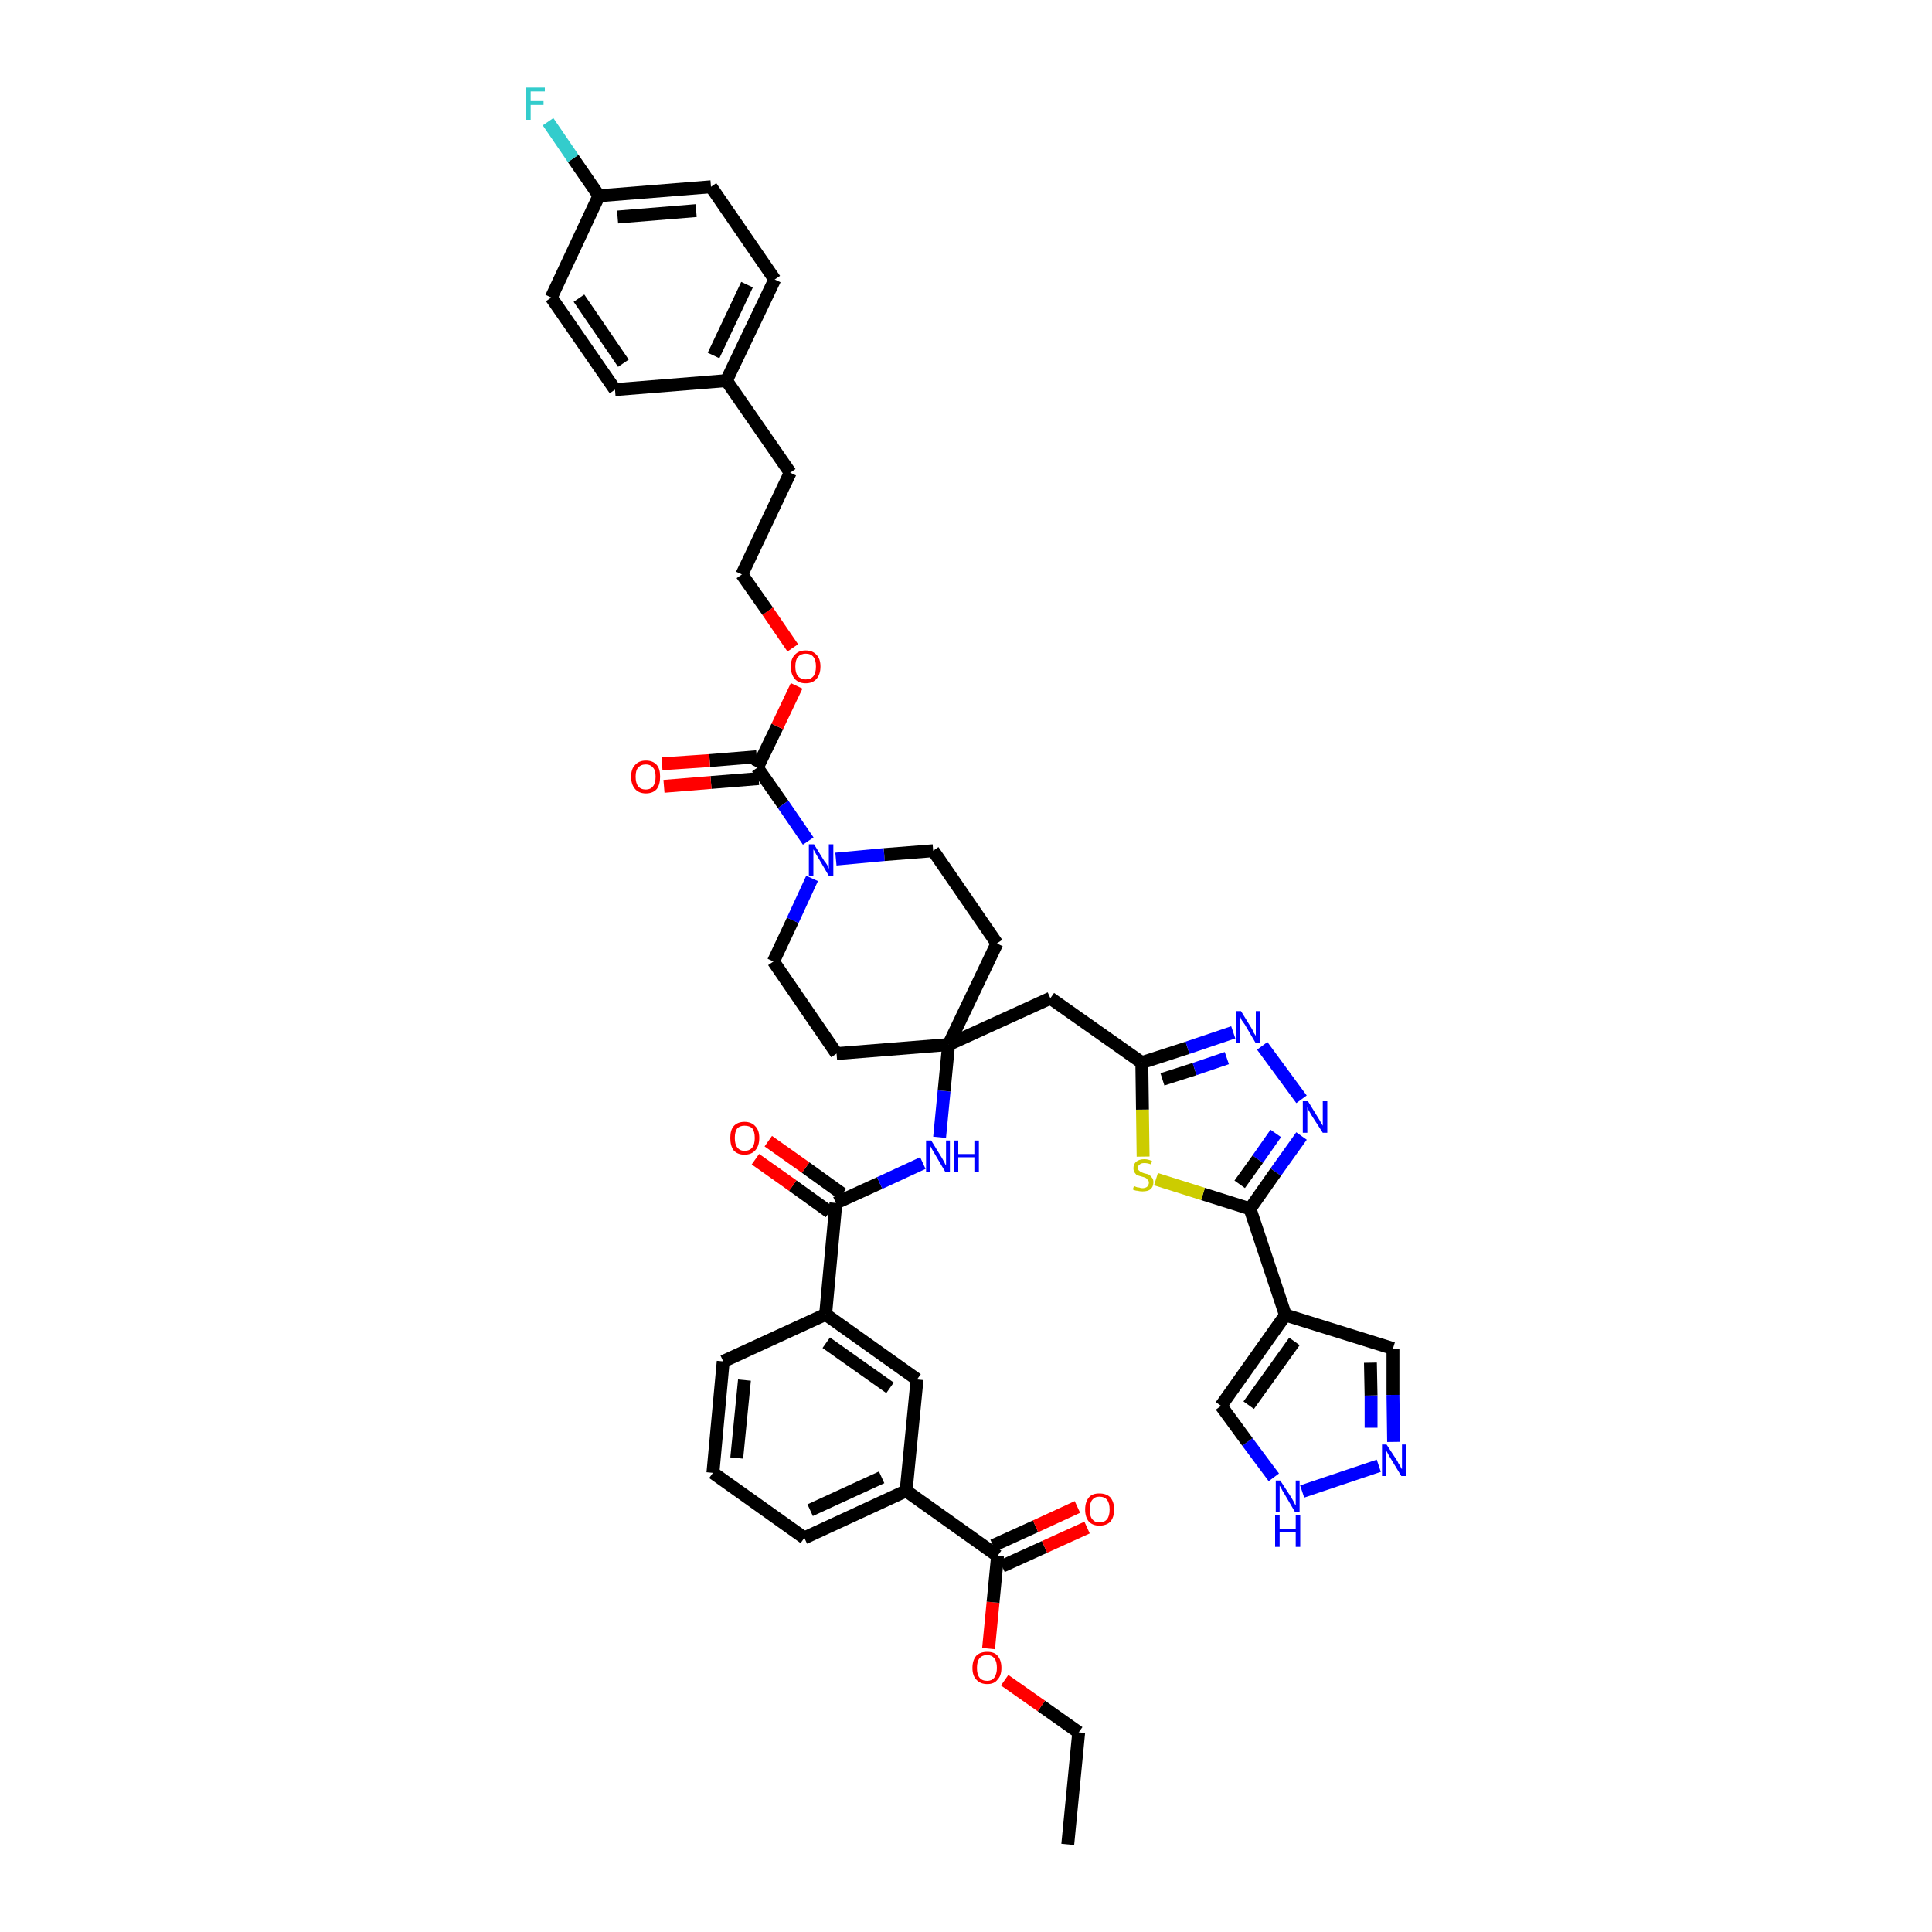 <?xml version='1.0' encoding='iso-8859-1'?>
<svg version='1.1' baseProfile='full'
              xmlns='http://www.w3.org/2000/svg'
                      xmlns:rdkit='http://www.rdkit.org/xml'
                      xmlns:xlink='http://www.w3.org/1999/xlink'
                  xml:space='preserve'
width='300px' height='300px' viewBox='0 0 300 300'>
<!-- END OF HEADER -->
<path class='bond-0 atom-0 atom-1' d='M 165.8,286.4 L 167.5,269.0' style='fill:none;fill-rule:evenodd;stroke:#000000;stroke-width:2.0px;stroke-linecap:butt;stroke-linejoin:miter;stroke-opacity:1' />
<path class='bond-1 atom-1 atom-2' d='M 167.5,269.0 L 161.7,264.9' style='fill:none;fill-rule:evenodd;stroke:#000000;stroke-width:2.0px;stroke-linecap:butt;stroke-linejoin:miter;stroke-opacity:1' />
<path class='bond-1 atom-1 atom-2' d='M 161.7,264.9 L 156.0,260.9' style='fill:none;fill-rule:evenodd;stroke:#FF0000;stroke-width:2.0px;stroke-linecap:butt;stroke-linejoin:miter;stroke-opacity:1' />
<path class='bond-2 atom-2 atom-3' d='M 153.5,256.0 L 154.2,248.8' style='fill:none;fill-rule:evenodd;stroke:#FF0000;stroke-width:2.0px;stroke-linecap:butt;stroke-linejoin:miter;stroke-opacity:1' />
<path class='bond-2 atom-2 atom-3' d='M 154.2,248.8 L 154.9,241.6' style='fill:none;fill-rule:evenodd;stroke:#000000;stroke-width:2.0px;stroke-linecap:butt;stroke-linejoin:miter;stroke-opacity:1' />
<path class='bond-3 atom-3 atom-4' d='M 155.6,243.2 L 162.2,240.2' style='fill:none;fill-rule:evenodd;stroke:#000000;stroke-width:2.0px;stroke-linecap:butt;stroke-linejoin:miter;stroke-opacity:1' />
<path class='bond-3 atom-3 atom-4' d='M 162.2,240.2 L 168.8,237.2' style='fill:none;fill-rule:evenodd;stroke:#FF0000;stroke-width:2.0px;stroke-linecap:butt;stroke-linejoin:miter;stroke-opacity:1' />
<path class='bond-3 atom-3 atom-4' d='M 154.2,240.0 L 160.8,237.0' style='fill:none;fill-rule:evenodd;stroke:#000000;stroke-width:2.0px;stroke-linecap:butt;stroke-linejoin:miter;stroke-opacity:1' />
<path class='bond-3 atom-3 atom-4' d='M 160.8,237.0 L 167.3,234.0' style='fill:none;fill-rule:evenodd;stroke:#FF0000;stroke-width:2.0px;stroke-linecap:butt;stroke-linejoin:miter;stroke-opacity:1' />
<path class='bond-4 atom-3 atom-5' d='M 154.9,241.6 L 140.7,231.5' style='fill:none;fill-rule:evenodd;stroke:#000000;stroke-width:2.0px;stroke-linecap:butt;stroke-linejoin:miter;stroke-opacity:1' />
<path class='bond-5 atom-5 atom-6' d='M 140.7,231.5 L 124.9,238.8' style='fill:none;fill-rule:evenodd;stroke:#000000;stroke-width:2.0px;stroke-linecap:butt;stroke-linejoin:miter;stroke-opacity:1' />
<path class='bond-5 atom-5 atom-6' d='M 136.9,229.4 L 125.8,234.5' style='fill:none;fill-rule:evenodd;stroke:#000000;stroke-width:2.0px;stroke-linecap:butt;stroke-linejoin:miter;stroke-opacity:1' />
<path class='bond-42 atom-42 atom-5' d='M 142.4,214.2 L 140.7,231.5' style='fill:none;fill-rule:evenodd;stroke:#000000;stroke-width:2.0px;stroke-linecap:butt;stroke-linejoin:miter;stroke-opacity:1' />
<path class='bond-6 atom-6 atom-7' d='M 124.9,238.8 L 110.7,228.7' style='fill:none;fill-rule:evenodd;stroke:#000000;stroke-width:2.0px;stroke-linecap:butt;stroke-linejoin:miter;stroke-opacity:1' />
<path class='bond-7 atom-7 atom-8' d='M 110.7,228.7 L 112.3,211.4' style='fill:none;fill-rule:evenodd;stroke:#000000;stroke-width:2.0px;stroke-linecap:butt;stroke-linejoin:miter;stroke-opacity:1' />
<path class='bond-7 atom-7 atom-8' d='M 114.4,226.4 L 115.6,214.3' style='fill:none;fill-rule:evenodd;stroke:#000000;stroke-width:2.0px;stroke-linecap:butt;stroke-linejoin:miter;stroke-opacity:1' />
<path class='bond-8 atom-8 atom-9' d='M 112.3,211.4 L 128.2,204.1' style='fill:none;fill-rule:evenodd;stroke:#000000;stroke-width:2.0px;stroke-linecap:butt;stroke-linejoin:miter;stroke-opacity:1' />
<path class='bond-9 atom-9 atom-10' d='M 128.2,204.1 L 129.8,186.8' style='fill:none;fill-rule:evenodd;stroke:#000000;stroke-width:2.0px;stroke-linecap:butt;stroke-linejoin:miter;stroke-opacity:1' />
<path class='bond-41 atom-9 atom-42' d='M 128.2,204.1 L 142.4,214.2' style='fill:none;fill-rule:evenodd;stroke:#000000;stroke-width:2.0px;stroke-linecap:butt;stroke-linejoin:miter;stroke-opacity:1' />
<path class='bond-41 atom-9 atom-42' d='M 128.3,208.5 L 138.2,215.5' style='fill:none;fill-rule:evenodd;stroke:#000000;stroke-width:2.0px;stroke-linecap:butt;stroke-linejoin:miter;stroke-opacity:1' />
<path class='bond-10 atom-10 atom-11' d='M 130.8,185.4 L 125.1,181.3' style='fill:none;fill-rule:evenodd;stroke:#000000;stroke-width:2.0px;stroke-linecap:butt;stroke-linejoin:miter;stroke-opacity:1' />
<path class='bond-10 atom-10 atom-11' d='M 125.1,181.3 L 119.3,177.2' style='fill:none;fill-rule:evenodd;stroke:#FF0000;stroke-width:2.0px;stroke-linecap:butt;stroke-linejoin:miter;stroke-opacity:1' />
<path class='bond-10 atom-10 atom-11' d='M 128.8,188.2 L 123.1,184.1' style='fill:none;fill-rule:evenodd;stroke:#000000;stroke-width:2.0px;stroke-linecap:butt;stroke-linejoin:miter;stroke-opacity:1' />
<path class='bond-10 atom-10 atom-11' d='M 123.1,184.1 L 117.3,180.0' style='fill:none;fill-rule:evenodd;stroke:#FF0000;stroke-width:2.0px;stroke-linecap:butt;stroke-linejoin:miter;stroke-opacity:1' />
<path class='bond-11 atom-10 atom-12' d='M 129.8,186.8 L 136.6,183.7' style='fill:none;fill-rule:evenodd;stroke:#000000;stroke-width:2.0px;stroke-linecap:butt;stroke-linejoin:miter;stroke-opacity:1' />
<path class='bond-11 atom-10 atom-12' d='M 136.6,183.7 L 143.3,180.6' style='fill:none;fill-rule:evenodd;stroke:#0000FF;stroke-width:2.0px;stroke-linecap:butt;stroke-linejoin:miter;stroke-opacity:1' />
<path class='bond-12 atom-12 atom-13' d='M 145.9,176.6 L 146.6,169.4' style='fill:none;fill-rule:evenodd;stroke:#0000FF;stroke-width:2.0px;stroke-linecap:butt;stroke-linejoin:miter;stroke-opacity:1' />
<path class='bond-12 atom-12 atom-13' d='M 146.6,169.4 L 147.3,162.2' style='fill:none;fill-rule:evenodd;stroke:#000000;stroke-width:2.0px;stroke-linecap:butt;stroke-linejoin:miter;stroke-opacity:1' />
<path class='bond-13 atom-13 atom-14' d='M 147.3,162.2 L 163.1,155.0' style='fill:none;fill-rule:evenodd;stroke:#000000;stroke-width:2.0px;stroke-linecap:butt;stroke-linejoin:miter;stroke-opacity:1' />
<path class='bond-24 atom-13 atom-25' d='M 147.3,162.2 L 129.9,163.6' style='fill:none;fill-rule:evenodd;stroke:#000000;stroke-width:2.0px;stroke-linecap:butt;stroke-linejoin:miter;stroke-opacity:1' />
<path class='bond-43 atom-41 atom-13' d='M 154.8,146.5 L 147.3,162.2' style='fill:none;fill-rule:evenodd;stroke:#000000;stroke-width:2.0px;stroke-linecap:butt;stroke-linejoin:miter;stroke-opacity:1' />
<path class='bond-14 atom-14 atom-15' d='M 163.1,155.0 L 177.3,165.0' style='fill:none;fill-rule:evenodd;stroke:#000000;stroke-width:2.0px;stroke-linecap:butt;stroke-linejoin:miter;stroke-opacity:1' />
<path class='bond-15 atom-15 atom-16' d='M 177.3,165.0 L 184.4,162.7' style='fill:none;fill-rule:evenodd;stroke:#000000;stroke-width:2.0px;stroke-linecap:butt;stroke-linejoin:miter;stroke-opacity:1' />
<path class='bond-15 atom-15 atom-16' d='M 184.4,162.7 L 191.5,160.3' style='fill:none;fill-rule:evenodd;stroke:#0000FF;stroke-width:2.0px;stroke-linecap:butt;stroke-linejoin:miter;stroke-opacity:1' />
<path class='bond-15 atom-15 atom-16' d='M 180.5,167.6 L 185.5,166.0' style='fill:none;fill-rule:evenodd;stroke:#000000;stroke-width:2.0px;stroke-linecap:butt;stroke-linejoin:miter;stroke-opacity:1' />
<path class='bond-15 atom-15 atom-16' d='M 185.5,166.0 L 190.5,164.3' style='fill:none;fill-rule:evenodd;stroke:#0000FF;stroke-width:2.0px;stroke-linecap:butt;stroke-linejoin:miter;stroke-opacity:1' />
<path class='bond-44 atom-24 atom-15' d='M 177.5,179.6 L 177.4,172.3' style='fill:none;fill-rule:evenodd;stroke:#CCCC00;stroke-width:2.0px;stroke-linecap:butt;stroke-linejoin:miter;stroke-opacity:1' />
<path class='bond-44 atom-24 atom-15' d='M 177.4,172.3 L 177.3,165.0' style='fill:none;fill-rule:evenodd;stroke:#000000;stroke-width:2.0px;stroke-linecap:butt;stroke-linejoin:miter;stroke-opacity:1' />
<path class='bond-16 atom-16 atom-17' d='M 196.0,162.4 L 202.1,170.7' style='fill:none;fill-rule:evenodd;stroke:#0000FF;stroke-width:2.0px;stroke-linecap:butt;stroke-linejoin:miter;stroke-opacity:1' />
<path class='bond-17 atom-17 atom-18' d='M 202.1,176.4 L 198.1,182.0' style='fill:none;fill-rule:evenodd;stroke:#0000FF;stroke-width:2.0px;stroke-linecap:butt;stroke-linejoin:miter;stroke-opacity:1' />
<path class='bond-17 atom-17 atom-18' d='M 198.1,182.0 L 194.1,187.7' style='fill:none;fill-rule:evenodd;stroke:#000000;stroke-width:2.0px;stroke-linecap:butt;stroke-linejoin:miter;stroke-opacity:1' />
<path class='bond-17 atom-17 atom-18' d='M 198.1,176.0 L 195.3,180.0' style='fill:none;fill-rule:evenodd;stroke:#0000FF;stroke-width:2.0px;stroke-linecap:butt;stroke-linejoin:miter;stroke-opacity:1' />
<path class='bond-17 atom-17 atom-18' d='M 195.3,180.0 L 192.5,183.9' style='fill:none;fill-rule:evenodd;stroke:#000000;stroke-width:2.0px;stroke-linecap:butt;stroke-linejoin:miter;stroke-opacity:1' />
<path class='bond-18 atom-18 atom-19' d='M 194.1,187.7 L 199.6,204.2' style='fill:none;fill-rule:evenodd;stroke:#000000;stroke-width:2.0px;stroke-linecap:butt;stroke-linejoin:miter;stroke-opacity:1' />
<path class='bond-23 atom-18 atom-24' d='M 194.1,187.7 L 186.8,185.4' style='fill:none;fill-rule:evenodd;stroke:#000000;stroke-width:2.0px;stroke-linecap:butt;stroke-linejoin:miter;stroke-opacity:1' />
<path class='bond-23 atom-18 atom-24' d='M 186.8,185.4 L 179.5,183.1' style='fill:none;fill-rule:evenodd;stroke:#CCCC00;stroke-width:2.0px;stroke-linecap:butt;stroke-linejoin:miter;stroke-opacity:1' />
<path class='bond-19 atom-19 atom-20' d='M 199.6,204.2 L 216.3,209.4' style='fill:none;fill-rule:evenodd;stroke:#000000;stroke-width:2.0px;stroke-linecap:butt;stroke-linejoin:miter;stroke-opacity:1' />
<path class='bond-46 atom-23 atom-19' d='M 189.6,218.3 L 199.6,204.2' style='fill:none;fill-rule:evenodd;stroke:#000000;stroke-width:2.0px;stroke-linecap:butt;stroke-linejoin:miter;stroke-opacity:1' />
<path class='bond-46 atom-23 atom-19' d='M 193.9,218.2 L 201.0,208.3' style='fill:none;fill-rule:evenodd;stroke:#000000;stroke-width:2.0px;stroke-linecap:butt;stroke-linejoin:miter;stroke-opacity:1' />
<path class='bond-20 atom-20 atom-21' d='M 216.3,209.4 L 216.3,216.6' style='fill:none;fill-rule:evenodd;stroke:#000000;stroke-width:2.0px;stroke-linecap:butt;stroke-linejoin:miter;stroke-opacity:1' />
<path class='bond-20 atom-20 atom-21' d='M 216.3,216.6 L 216.4,223.9' style='fill:none;fill-rule:evenodd;stroke:#0000FF;stroke-width:2.0px;stroke-linecap:butt;stroke-linejoin:miter;stroke-opacity:1' />
<path class='bond-20 atom-20 atom-21' d='M 212.8,211.6 L 212.9,216.7' style='fill:none;fill-rule:evenodd;stroke:#000000;stroke-width:2.0px;stroke-linecap:butt;stroke-linejoin:miter;stroke-opacity:1' />
<path class='bond-20 atom-20 atom-21' d='M 212.9,216.7 L 212.9,221.7' style='fill:none;fill-rule:evenodd;stroke:#0000FF;stroke-width:2.0px;stroke-linecap:butt;stroke-linejoin:miter;stroke-opacity:1' />
<path class='bond-21 atom-21 atom-22' d='M 214.1,227.6 L 202.2,231.6' style='fill:none;fill-rule:evenodd;stroke:#0000FF;stroke-width:2.0px;stroke-linecap:butt;stroke-linejoin:miter;stroke-opacity:1' />
<path class='bond-22 atom-22 atom-23' d='M 197.8,229.4 L 193.7,223.9' style='fill:none;fill-rule:evenodd;stroke:#0000FF;stroke-width:2.0px;stroke-linecap:butt;stroke-linejoin:miter;stroke-opacity:1' />
<path class='bond-22 atom-22 atom-23' d='M 193.7,223.9 L 189.6,218.3' style='fill:none;fill-rule:evenodd;stroke:#000000;stroke-width:2.0px;stroke-linecap:butt;stroke-linejoin:miter;stroke-opacity:1' />
<path class='bond-25 atom-25 atom-26' d='M 129.9,163.6 L 120.1,149.3' style='fill:none;fill-rule:evenodd;stroke:#000000;stroke-width:2.0px;stroke-linecap:butt;stroke-linejoin:miter;stroke-opacity:1' />
<path class='bond-26 atom-26 atom-27' d='M 120.1,149.3 L 123.1,142.9' style='fill:none;fill-rule:evenodd;stroke:#000000;stroke-width:2.0px;stroke-linecap:butt;stroke-linejoin:miter;stroke-opacity:1' />
<path class='bond-26 atom-26 atom-27' d='M 123.1,142.9 L 126.1,136.4' style='fill:none;fill-rule:evenodd;stroke:#0000FF;stroke-width:2.0px;stroke-linecap:butt;stroke-linejoin:miter;stroke-opacity:1' />
<path class='bond-27 atom-27 atom-28' d='M 125.5,130.6 L 121.6,124.9' style='fill:none;fill-rule:evenodd;stroke:#0000FF;stroke-width:2.0px;stroke-linecap:butt;stroke-linejoin:miter;stroke-opacity:1' />
<path class='bond-27 atom-27 atom-28' d='M 121.6,124.9 L 117.6,119.2' style='fill:none;fill-rule:evenodd;stroke:#000000;stroke-width:2.0px;stroke-linecap:butt;stroke-linejoin:miter;stroke-opacity:1' />
<path class='bond-39 atom-27 atom-40' d='M 129.8,133.4 L 137.3,132.7' style='fill:none;fill-rule:evenodd;stroke:#0000FF;stroke-width:2.0px;stroke-linecap:butt;stroke-linejoin:miter;stroke-opacity:1' />
<path class='bond-39 atom-27 atom-40' d='M 137.3,132.7 L 144.9,132.1' style='fill:none;fill-rule:evenodd;stroke:#000000;stroke-width:2.0px;stroke-linecap:butt;stroke-linejoin:miter;stroke-opacity:1' />
<path class='bond-28 atom-28 atom-29' d='M 117.5,117.5 L 110.2,118.1' style='fill:none;fill-rule:evenodd;stroke:#000000;stroke-width:2.0px;stroke-linecap:butt;stroke-linejoin:miter;stroke-opacity:1' />
<path class='bond-28 atom-28 atom-29' d='M 110.2,118.1 L 102.8,118.6' style='fill:none;fill-rule:evenodd;stroke:#FF0000;stroke-width:2.0px;stroke-linecap:butt;stroke-linejoin:miter;stroke-opacity:1' />
<path class='bond-28 atom-28 atom-29' d='M 117.8,120.9 L 110.4,121.5' style='fill:none;fill-rule:evenodd;stroke:#000000;stroke-width:2.0px;stroke-linecap:butt;stroke-linejoin:miter;stroke-opacity:1' />
<path class='bond-28 atom-28 atom-29' d='M 110.4,121.5 L 103.1,122.1' style='fill:none;fill-rule:evenodd;stroke:#FF0000;stroke-width:2.0px;stroke-linecap:butt;stroke-linejoin:miter;stroke-opacity:1' />
<path class='bond-29 atom-28 atom-30' d='M 117.6,119.2 L 120.7,112.8' style='fill:none;fill-rule:evenodd;stroke:#000000;stroke-width:2.0px;stroke-linecap:butt;stroke-linejoin:miter;stroke-opacity:1' />
<path class='bond-29 atom-28 atom-30' d='M 120.7,112.8 L 123.7,106.5' style='fill:none;fill-rule:evenodd;stroke:#FF0000;stroke-width:2.0px;stroke-linecap:butt;stroke-linejoin:miter;stroke-opacity:1' />
<path class='bond-30 atom-30 atom-31' d='M 123.1,100.6 L 119.2,94.9' style='fill:none;fill-rule:evenodd;stroke:#FF0000;stroke-width:2.0px;stroke-linecap:butt;stroke-linejoin:miter;stroke-opacity:1' />
<path class='bond-30 atom-30 atom-31' d='M 119.2,94.9 L 115.2,89.2' style='fill:none;fill-rule:evenodd;stroke:#000000;stroke-width:2.0px;stroke-linecap:butt;stroke-linejoin:miter;stroke-opacity:1' />
<path class='bond-31 atom-31 atom-32' d='M 115.2,89.2 L 122.7,73.4' style='fill:none;fill-rule:evenodd;stroke:#000000;stroke-width:2.0px;stroke-linecap:butt;stroke-linejoin:miter;stroke-opacity:1' />
<path class='bond-32 atom-32 atom-33' d='M 122.7,73.4 L 112.8,59.1' style='fill:none;fill-rule:evenodd;stroke:#000000;stroke-width:2.0px;stroke-linecap:butt;stroke-linejoin:miter;stroke-opacity:1' />
<path class='bond-33 atom-33 atom-34' d='M 112.8,59.1 L 120.3,43.4' style='fill:none;fill-rule:evenodd;stroke:#000000;stroke-width:2.0px;stroke-linecap:butt;stroke-linejoin:miter;stroke-opacity:1' />
<path class='bond-33 atom-33 atom-34' d='M 110.8,55.2 L 116.0,44.2' style='fill:none;fill-rule:evenodd;stroke:#000000;stroke-width:2.0px;stroke-linecap:butt;stroke-linejoin:miter;stroke-opacity:1' />
<path class='bond-45 atom-39 atom-33' d='M 95.5,60.5 L 112.8,59.1' style='fill:none;fill-rule:evenodd;stroke:#000000;stroke-width:2.0px;stroke-linecap:butt;stroke-linejoin:miter;stroke-opacity:1' />
<path class='bond-34 atom-34 atom-35' d='M 120.3,43.4 L 110.4,29.0' style='fill:none;fill-rule:evenodd;stroke:#000000;stroke-width:2.0px;stroke-linecap:butt;stroke-linejoin:miter;stroke-opacity:1' />
<path class='bond-35 atom-35 atom-36' d='M 110.4,29.0 L 93.0,30.4' style='fill:none;fill-rule:evenodd;stroke:#000000;stroke-width:2.0px;stroke-linecap:butt;stroke-linejoin:miter;stroke-opacity:1' />
<path class='bond-35 atom-35 atom-36' d='M 108.1,32.7 L 95.9,33.7' style='fill:none;fill-rule:evenodd;stroke:#000000;stroke-width:2.0px;stroke-linecap:butt;stroke-linejoin:miter;stroke-opacity:1' />
<path class='bond-36 atom-36 atom-37' d='M 93.0,30.4 L 89.0,24.6' style='fill:none;fill-rule:evenodd;stroke:#000000;stroke-width:2.0px;stroke-linecap:butt;stroke-linejoin:miter;stroke-opacity:1' />
<path class='bond-36 atom-36 atom-37' d='M 89.0,24.6 L 85.1,18.9' style='fill:none;fill-rule:evenodd;stroke:#33CCCC;stroke-width:2.0px;stroke-linecap:butt;stroke-linejoin:miter;stroke-opacity:1' />
<path class='bond-37 atom-36 atom-38' d='M 93.0,30.4 L 85.6,46.2' style='fill:none;fill-rule:evenodd;stroke:#000000;stroke-width:2.0px;stroke-linecap:butt;stroke-linejoin:miter;stroke-opacity:1' />
<path class='bond-38 atom-38 atom-39' d='M 85.6,46.2 L 95.5,60.5' style='fill:none;fill-rule:evenodd;stroke:#000000;stroke-width:2.0px;stroke-linecap:butt;stroke-linejoin:miter;stroke-opacity:1' />
<path class='bond-38 atom-38 atom-39' d='M 89.9,46.3 L 96.8,56.4' style='fill:none;fill-rule:evenodd;stroke:#000000;stroke-width:2.0px;stroke-linecap:butt;stroke-linejoin:miter;stroke-opacity:1' />
<path class='bond-40 atom-40 atom-41' d='M 144.9,132.1 L 154.8,146.5' style='fill:none;fill-rule:evenodd;stroke:#000000;stroke-width:2.0px;stroke-linecap:butt;stroke-linejoin:miter;stroke-opacity:1' />
<path  class='atom-2' d='M 151.0 259.0
Q 151.0 257.8, 151.6 257.1
Q 152.2 256.5, 153.3 256.5
Q 154.4 256.5, 154.9 257.1
Q 155.5 257.8, 155.5 259.0
Q 155.5 260.2, 154.9 260.8
Q 154.4 261.5, 153.3 261.5
Q 152.2 261.5, 151.6 260.8
Q 151.0 260.2, 151.0 259.0
M 153.3 261.0
Q 154.0 261.0, 154.4 260.5
Q 154.8 259.9, 154.8 259.0
Q 154.8 258.0, 154.4 257.5
Q 154.0 257.0, 153.3 257.0
Q 152.5 257.0, 152.1 257.5
Q 151.7 258.0, 151.7 259.0
Q 151.7 260.0, 152.1 260.5
Q 152.5 261.0, 153.3 261.0
' fill='#FF0000'/>
<path  class='atom-4' d='M 168.5 234.4
Q 168.5 233.2, 169.1 232.5
Q 169.6 231.9, 170.7 231.9
Q 171.8 231.9, 172.4 232.5
Q 173.0 233.2, 173.0 234.4
Q 173.0 235.6, 172.4 236.3
Q 171.8 236.9, 170.7 236.9
Q 169.7 236.9, 169.1 236.3
Q 168.5 235.6, 168.5 234.4
M 170.7 236.4
Q 171.5 236.4, 171.9 235.9
Q 172.3 235.4, 172.3 234.4
Q 172.3 233.4, 171.9 232.9
Q 171.5 232.4, 170.7 232.4
Q 170.0 232.4, 169.6 232.9
Q 169.2 233.4, 169.2 234.4
Q 169.2 235.4, 169.6 235.9
Q 170.0 236.4, 170.7 236.4
' fill='#FF0000'/>
<path  class='atom-11' d='M 113.4 176.7
Q 113.4 175.5, 113.9 174.9
Q 114.5 174.2, 115.6 174.2
Q 116.7 174.2, 117.3 174.9
Q 117.9 175.5, 117.9 176.7
Q 117.9 177.9, 117.3 178.6
Q 116.7 179.3, 115.6 179.3
Q 114.5 179.3, 113.9 178.6
Q 113.4 177.9, 113.4 176.7
M 115.6 178.7
Q 116.4 178.7, 116.8 178.2
Q 117.2 177.7, 117.2 176.7
Q 117.2 175.7, 116.8 175.2
Q 116.4 174.8, 115.6 174.8
Q 114.9 174.8, 114.5 175.2
Q 114.1 175.7, 114.1 176.7
Q 114.1 177.7, 114.5 178.2
Q 114.9 178.7, 115.6 178.7
' fill='#FF0000'/>
<path  class='atom-12' d='M 144.6 177.1
L 146.2 179.7
Q 146.3 179.9, 146.6 180.4
Q 146.8 180.9, 146.9 180.9
L 146.9 177.1
L 147.5 177.1
L 147.5 182.0
L 146.8 182.0
L 145.1 179.1
Q 144.9 178.8, 144.7 178.4
Q 144.5 178.0, 144.4 177.9
L 144.4 182.0
L 143.8 182.0
L 143.8 177.1
L 144.6 177.1
' fill='#0000FF'/>
<path  class='atom-12' d='M 148.1 177.1
L 148.8 177.1
L 148.8 179.2
L 151.3 179.2
L 151.3 177.1
L 152.0 177.1
L 152.0 182.0
L 151.3 182.0
L 151.3 179.7
L 148.8 179.7
L 148.8 182.0
L 148.1 182.0
L 148.1 177.1
' fill='#0000FF'/>
<path  class='atom-16' d='M 192.7 157.0
L 194.3 159.6
Q 194.5 159.9, 194.7 160.4
Q 195.0 160.8, 195.0 160.9
L 195.0 157.0
L 195.7 157.0
L 195.7 162.0
L 195.0 162.0
L 193.3 159.1
Q 193.1 158.8, 192.8 158.4
Q 192.6 158.0, 192.6 157.9
L 192.6 162.0
L 191.9 162.0
L 191.9 157.0
L 192.7 157.0
' fill='#0000FF'/>
<path  class='atom-17' d='M 203.1 171.0
L 204.7 173.6
Q 204.9 173.9, 205.1 174.3
Q 205.4 174.8, 205.4 174.8
L 205.4 171.0
L 206.1 171.0
L 206.1 175.9
L 205.4 175.9
L 203.6 173.1
Q 203.4 172.7, 203.2 172.4
Q 203.0 172.0, 203.0 171.9
L 203.0 175.9
L 202.3 175.9
L 202.3 171.0
L 203.1 171.0
' fill='#0000FF'/>
<path  class='atom-21' d='M 215.3 224.3
L 217.0 226.9
Q 217.1 227.2, 217.4 227.6
Q 217.6 228.1, 217.7 228.1
L 217.7 224.3
L 218.3 224.3
L 218.3 229.2
L 217.6 229.2
L 215.9 226.4
Q 215.7 226.1, 215.5 225.7
Q 215.3 225.3, 215.2 225.2
L 215.2 229.2
L 214.6 229.2
L 214.6 224.3
L 215.3 224.3
' fill='#0000FF'/>
<path  class='atom-22' d='M 198.8 229.9
L 200.5 232.5
Q 200.6 232.7, 200.9 233.2
Q 201.1 233.7, 201.2 233.7
L 201.2 229.9
L 201.8 229.9
L 201.8 234.8
L 201.1 234.8
L 199.4 231.9
Q 199.2 231.6, 199.0 231.2
Q 198.8 230.8, 198.7 230.7
L 198.7 234.8
L 198.1 234.8
L 198.1 229.9
L 198.8 229.9
' fill='#0000FF'/>
<path  class='atom-22' d='M 198.0 235.3
L 198.7 235.3
L 198.7 237.4
L 201.2 237.4
L 201.2 235.3
L 201.9 235.3
L 201.9 240.2
L 201.2 240.2
L 201.2 237.9
L 198.7 237.9
L 198.7 240.2
L 198.0 240.2
L 198.0 235.3
' fill='#0000FF'/>
<path  class='atom-24' d='M 176.1 184.1
Q 176.1 184.2, 176.4 184.3
Q 176.6 184.4, 176.9 184.4
Q 177.1 184.5, 177.4 184.5
Q 177.8 184.5, 178.1 184.3
Q 178.4 184.0, 178.4 183.6
Q 178.4 183.4, 178.2 183.2
Q 178.1 183.0, 177.9 182.9
Q 177.7 182.8, 177.3 182.7
Q 176.9 182.6, 176.6 182.5
Q 176.4 182.4, 176.2 182.1
Q 176.0 181.8, 176.0 181.4
Q 176.0 180.8, 176.4 180.4
Q 176.9 180.0, 177.7 180.0
Q 178.3 180.0, 178.9 180.3
L 178.7 180.8
Q 178.2 180.6, 177.7 180.6
Q 177.2 180.6, 177.0 180.8
Q 176.7 181.0, 176.7 181.3
Q 176.7 181.6, 176.8 181.7
Q 177.0 181.9, 177.2 182.0
Q 177.4 182.1, 177.7 182.2
Q 178.2 182.3, 178.4 182.4
Q 178.7 182.6, 178.9 182.9
Q 179.1 183.1, 179.1 183.6
Q 179.1 184.3, 178.6 184.7
Q 178.2 185.0, 177.4 185.0
Q 177.0 185.0, 176.6 184.9
Q 176.3 184.9, 175.9 184.7
L 176.1 184.1
' fill='#CCCC00'/>
<path  class='atom-27' d='M 126.4 131.1
L 128.0 133.7
Q 128.2 133.9, 128.5 134.4
Q 128.7 134.9, 128.7 134.9
L 128.7 131.1
L 129.4 131.1
L 129.4 136.0
L 128.7 136.0
L 127.0 133.1
Q 126.8 132.8, 126.6 132.4
Q 126.4 132.0, 126.3 131.9
L 126.3 136.0
L 125.6 136.0
L 125.6 131.1
L 126.4 131.1
' fill='#0000FF'/>
<path  class='atom-29' d='M 98.0 120.6
Q 98.0 119.4, 98.6 118.8
Q 99.2 118.1, 100.3 118.1
Q 101.4 118.1, 102.0 118.8
Q 102.5 119.4, 102.5 120.6
Q 102.5 121.8, 102.0 122.5
Q 101.4 123.2, 100.3 123.2
Q 99.2 123.2, 98.6 122.5
Q 98.0 121.8, 98.0 120.6
M 100.3 122.6
Q 101.0 122.6, 101.4 122.1
Q 101.8 121.6, 101.8 120.6
Q 101.8 119.6, 101.4 119.2
Q 101.0 118.7, 100.3 118.7
Q 99.5 118.7, 99.1 119.2
Q 98.7 119.6, 98.7 120.6
Q 98.7 121.6, 99.1 122.1
Q 99.5 122.6, 100.3 122.6
' fill='#FF0000'/>
<path  class='atom-30' d='M 122.8 103.5
Q 122.8 102.3, 123.4 101.7
Q 124.0 101.0, 125.1 101.0
Q 126.2 101.0, 126.8 101.7
Q 127.4 102.3, 127.4 103.5
Q 127.4 104.7, 126.8 105.4
Q 126.2 106.1, 125.1 106.1
Q 124.0 106.1, 123.4 105.4
Q 122.8 104.7, 122.8 103.5
M 125.1 105.5
Q 125.9 105.5, 126.3 105.0
Q 126.7 104.5, 126.7 103.5
Q 126.7 102.5, 126.3 102.0
Q 125.9 101.5, 125.1 101.5
Q 124.4 101.5, 123.9 102.0
Q 123.5 102.5, 123.5 103.5
Q 123.5 104.5, 123.9 105.0
Q 124.4 105.5, 125.1 105.5
' fill='#FF0000'/>
<path  class='atom-37' d='M 81.7 13.6
L 84.6 13.6
L 84.6 14.2
L 82.4 14.2
L 82.4 15.7
L 84.4 15.7
L 84.4 16.3
L 82.4 16.3
L 82.4 18.6
L 81.7 18.6
L 81.7 13.6
' fill='#33CCCC'/>
</svg>
